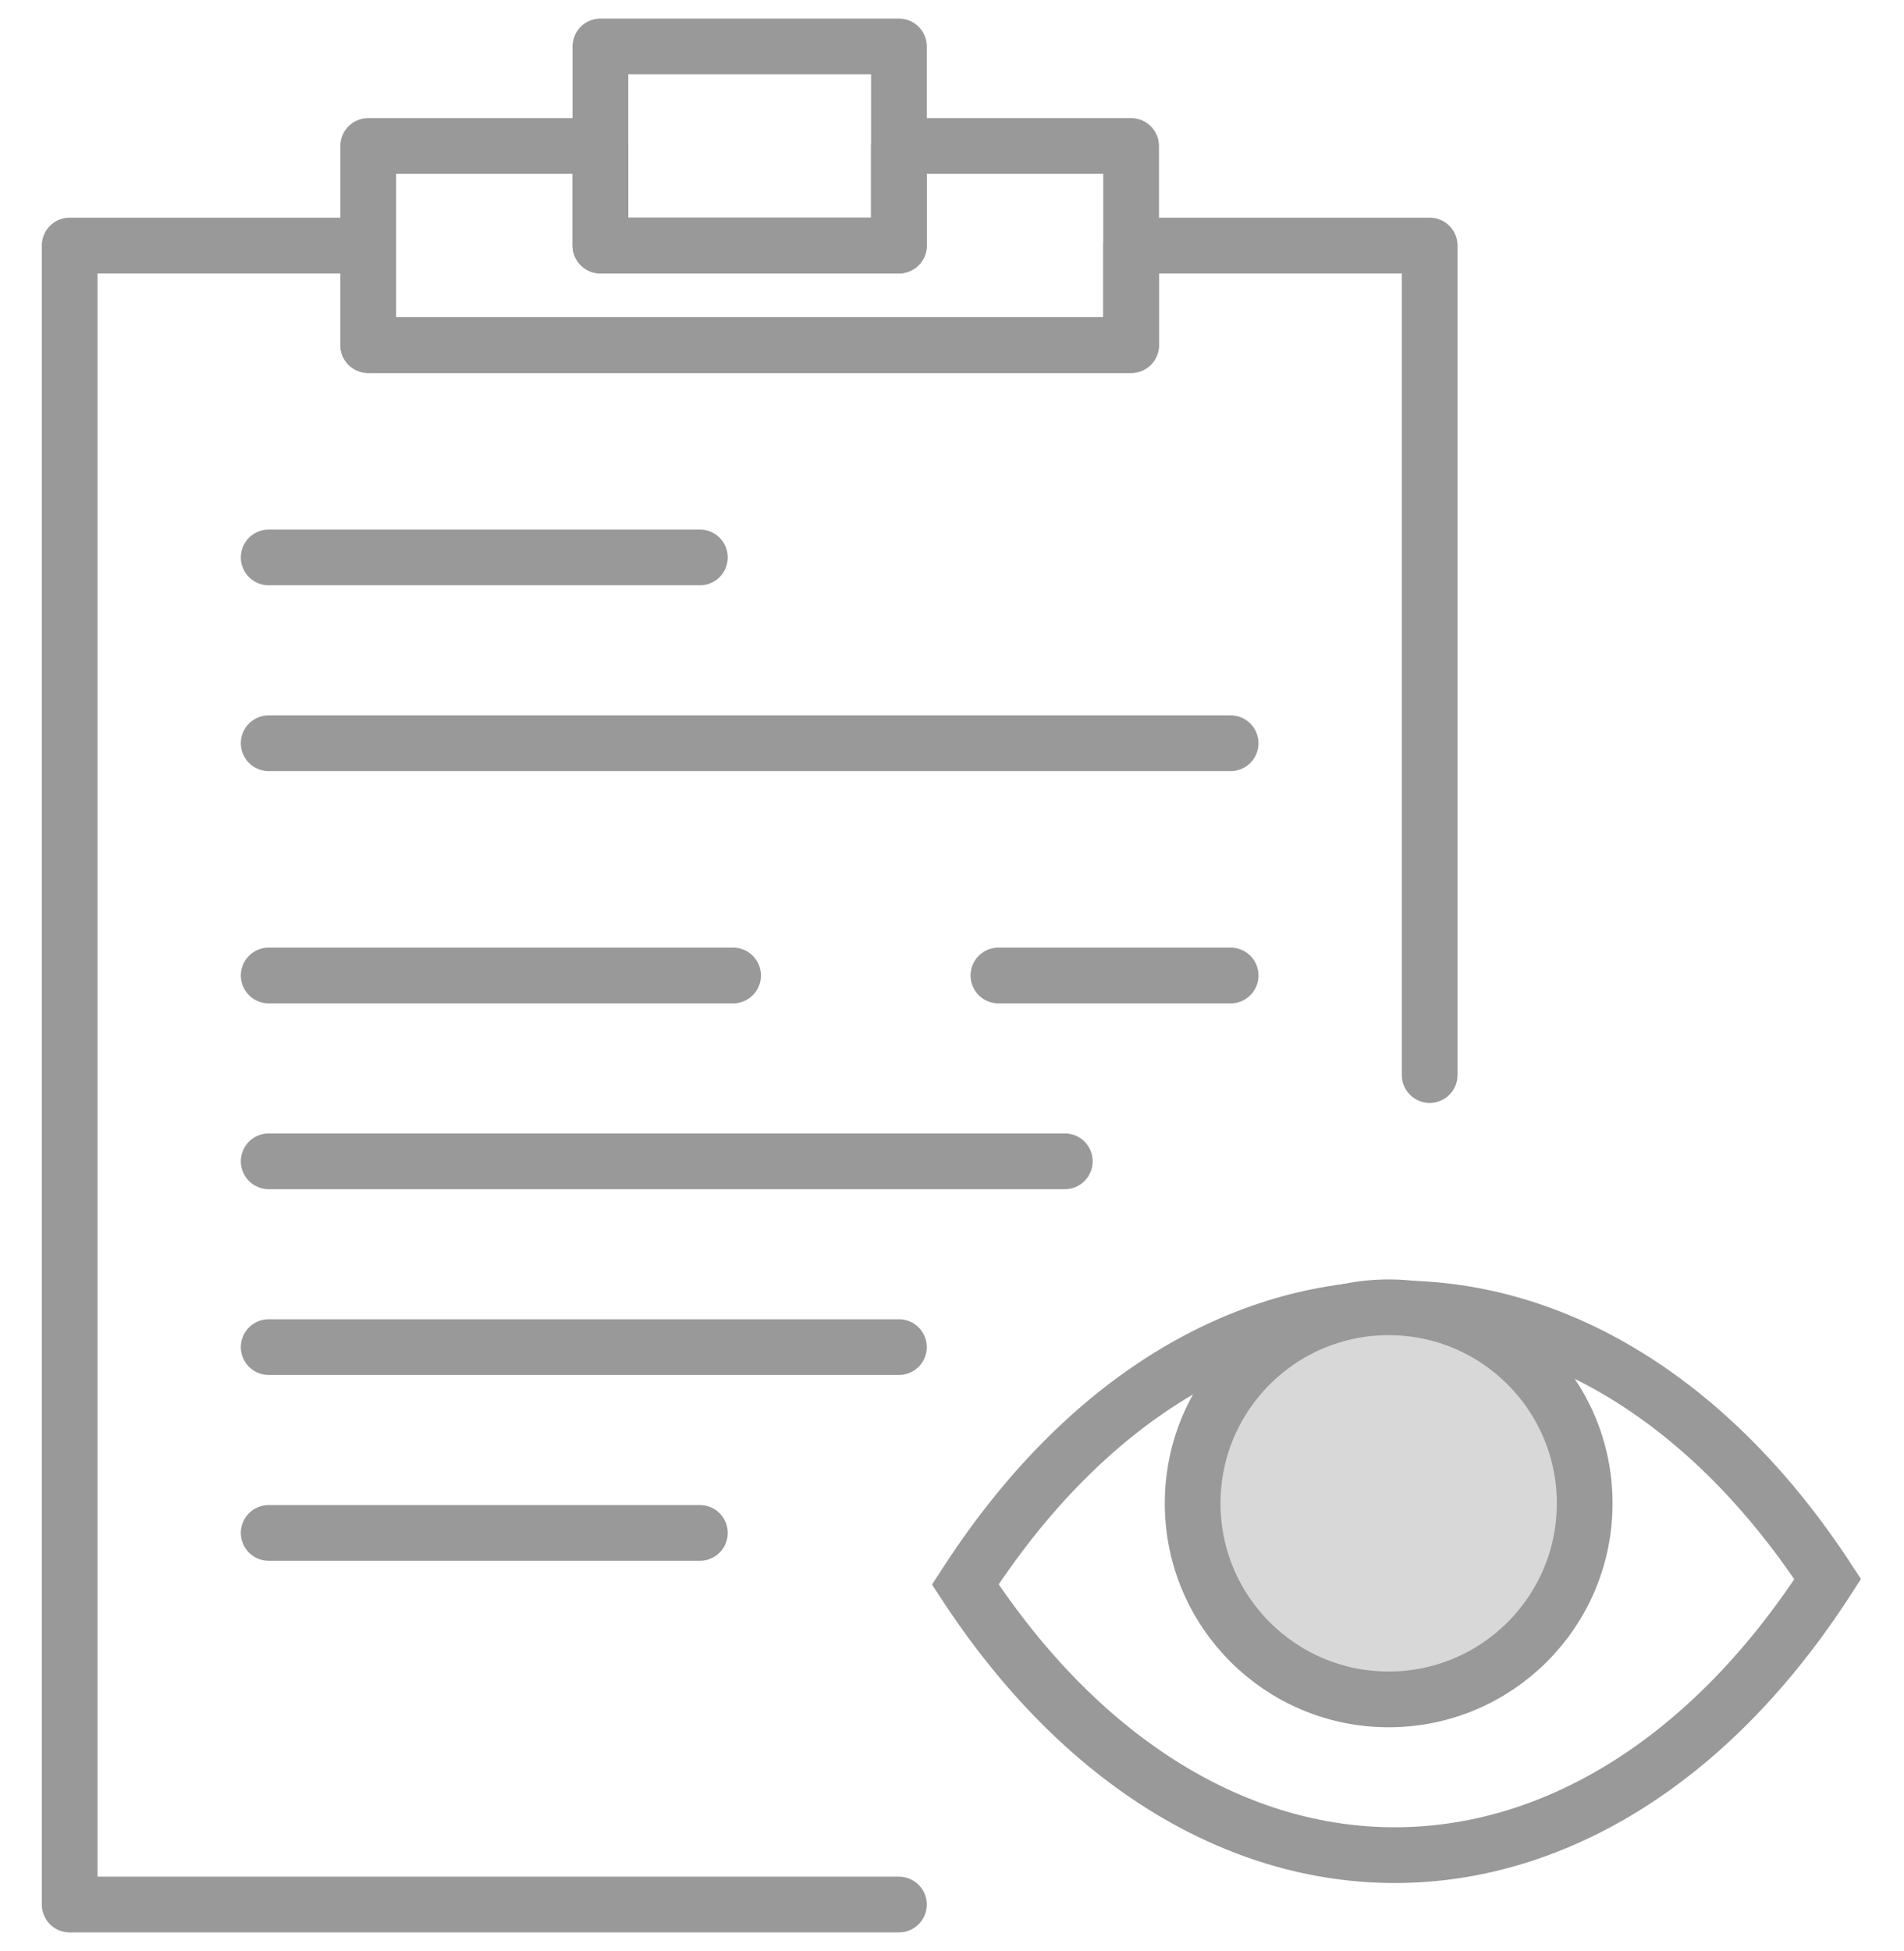 <?xml version="1.0" encoding="UTF-8" standalone="no"?>
<svg width="41px" height="42px" viewBox="0 0 41 42" version="1.1" xmlns="http://www.w3.org/2000/svg" xmlns:xlink="http://www.w3.org/1999/xlink" xmlns:sketch="http://www.bohemiancoding.com/sketch/ns">
    <!-- Generator: Sketch 3.3.2 (12043) - http://www.bohemiancoding.com/sketch -->
    <title>icon-diagnostics</title>
    <desc>Created with Sketch.</desc>
    <defs></defs>
    <g id="V1.5-Design" stroke="none" stroke-width="1" fill="none" fill-rule="evenodd" sketch:type="MSPage">
        <g id="02b" sketch:type="MSArtboardGroup" transform="translate(-779, -567)" stroke-linecap="round" stroke="#999999" stroke-width="1.2">
            <g id="Group" sketch:type="MSLayerGroup" transform="translate(432, 490)">
                <g transform="translate(289, 58)" id="icon-diagnostics" sketch:type="MSShapeGroup">
                    <g transform="translate(59.5, 20)">
                        <path d="M37.857,32.994 L37.781,33.111 C32.695,40.879 24.372,40.879 19.286,33.111 L19.362,32.994 C24.449,25.225 32.771,25.225 37.857,32.994 L37.857,32.994 Z" id="Stroke-4216"></path>
                        <path d="M32.624,31.364 C32.624,33.694 30.734,35.584 28.403,35.584 C26.071,35.584 24.182,33.694 24.182,31.364 C24.182,29.032 26.071,27.143 28.403,27.143 C30.734,27.143 32.624,29.032 32.624,31.364 L32.624,31.364 Z" id="Stroke-4218" fill="#D8D8D8"></path>
                        <path d="M4.286,11 L13.571,11" id="Stroke-5094" stroke-linejoin="round"></path>
                        <path d="M4.286,32 L13.571,32" id="Stroke-5096" stroke-linejoin="round"></path>
                        <path d="M4.286,15 L25,15" id="Stroke-5098" stroke-linejoin="round"></path>
                        <path d="M4.286,24 L21.429,24" id="Stroke-5100" stroke-linejoin="round"></path>
                        <path d="M4.286,28 L17.857,28" id="Stroke-5102" stroke-linejoin="round"></path>
                        <path d="M4.286,20 L14.286,20" id="Stroke-5104" stroke-linejoin="round"></path>
                        <path d="M20,20 L25,20" id="Stroke-5106" stroke-linejoin="round"></path>
                        <path id="Stroke-5108" stroke-linejoin="round"></path>
                        <path d="M11.429,0 L17.857,0 L17.857,4.286 L11.429,4.286 L11.429,0 Z" id="Stroke-5110" stroke-linejoin="round"></path>
                        <path d="M17.857,2.143 L17.857,4.286 L11.429,4.286 L11.429,2.143 L6.429,2.143 L6.429,6.429 L22.857,6.429 L22.857,2.143 L17.857,2.143 L17.857,2.143 Z" id="Stroke-5112" stroke-linejoin="round"></path>
                        <path d="M29.286,22.143 L29.286,4.286 L22.857,4.286 L22.857,6.429 L6.429,6.429 L6.429,4.286 L0,4.286 L0,40 L17.857,40" id="Stroke-5114" stroke-linejoin="round"></path>
                    </g>
                </g>
            </g>
        </g>
    </g>
</svg>